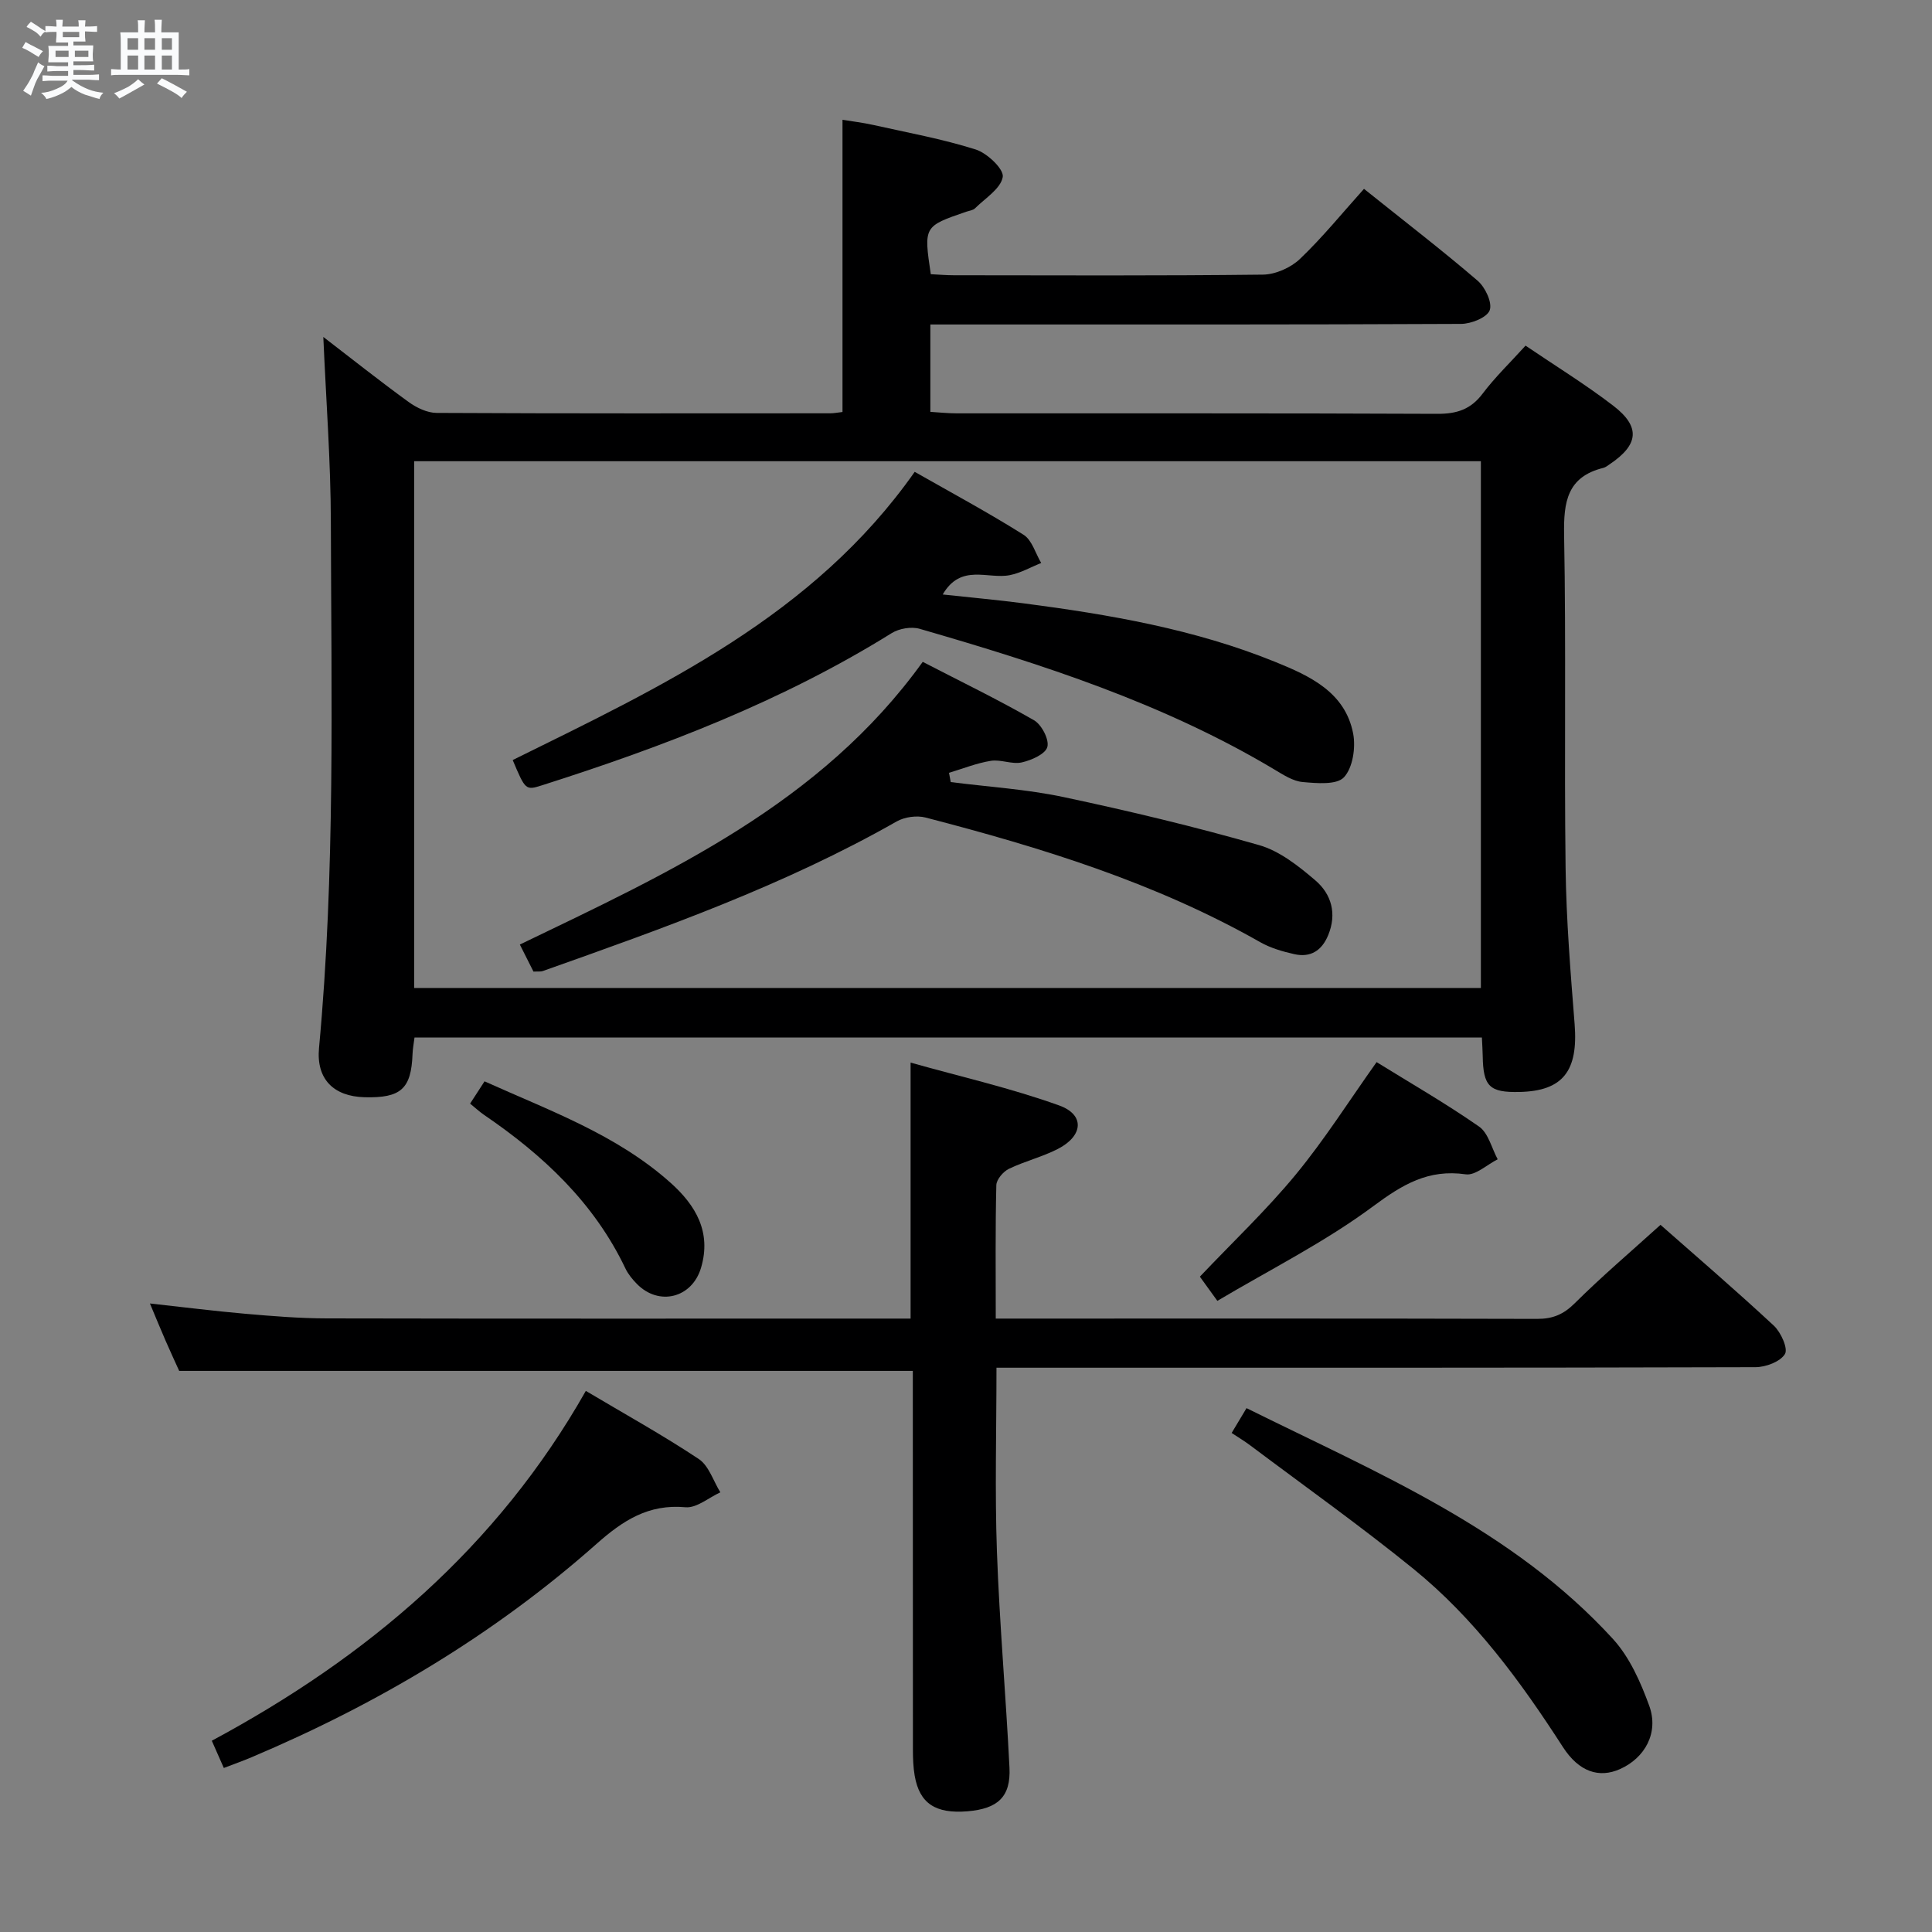 <svg enable-background="new 0 0 400 400" viewBox="0 0 400 400" xmlns="http://www.w3.org/2000/svg"><rect x="0" y="0" width="400" height="400" fill="#808080" stroke="none"/><path d="m6.8 9.5c.6.3 1.3.7 2.1 1.1-.4.4-.7.8-.9 1.2-.7-.4-1.3-.8-1.8-1.1s-1.1-.6-1.6-.8c.2-.4.5-.8.7-1.2.4.2.8.5 1.5.8zm.9 6.9c-.3.6-.5 1.1-.7 1.7s-.4 1.1-.6 1.7c-.6-.4-1.1-.7-1.6-1 .7-1 1.2-1.8 1.5-2.4.3-.5.6-1.1.8-1.7.3-.6.5-1.2.8-1.8.3.3.8.6 1.3.8-.7 1.3-1.2 2.2-1.5 2.7zm.1-11c.4.3 1 .7 1.7 1.1-.5.2-.8.6-1.1 1.1-.5-.6-1-1-1.4-1.2s-.9-.6-1.5-.8c.2-.4.5-.7.9-1.1.5.3.9.6 1.4.9zm10.5 13.1c1 .4 2 .6 3.1.7-.4.4-.7.8-.8 1.3-.9-.2-1.9-.6-3-.9-1-.4-2-.9-2.8-1.6-.5.4-1.1.9-1.9 1.3s-1.9.9-3.3 1.2c-.1-.3-.5-.8-1.1-1.3 1 0 2.1-.3 3.2-.8 1.2-.5 1.9-1 2.3-1.7h-3.2c-.4 0-1 0-2 .1v-1.2c1 0 1.7.1 2 .1h3.3v-1h-2.3c-.2 0-.9 0-2 .1v-1.2c1.2 0 1.9.1 2 .1h2.3v-.8h-4.1c0-.7.1-1.2.1-1.6 0-.5 0-1.1-.1-1.8h4.1v-.7h-2.5c0-.6.1-1.1.1-1.6v-.6h-.5c-.4 0-1 0-1.8.1v-1.3c1.2 0 1.9.1 2.1.1h.2c0-.3 0-.8-.1-1.4h1.4c0 .6-.1 1-.1 1.4h3.4c0-.4 0-.8-.1-1.3h1.5c0 .4-.1.9-.1 1.3.7 0 1.5 0 2.5-.1v1.2c-1 0-1.8-.1-2.5-.1v.6c0 .3 0 .8.1 1.5h-2.5v.8h4.1c0 .7-.1 1.3-.1 1.8s0 1 .1 1.5h-4.1v.8h1.4c.8 0 1.8 0 2.9-.1v1.2c-1 0-1.9-.1-2.8-.1h-1.5v1h3.2c.3 0 1 0 2.1-.1v1.2c-1.1 0-1.8-.1-2.1-.1h-3.4l-.1.1c1.4 1 2.4 1.5 3.4 1.9zm-4.1-6.7v-1.3h-2.7v1.3zm2.2-4.1v-1.1h-3.4v1.1zm1.9 4.1v-1.3h-2.8v1.3z" fill="#fafbfc"/><path d="m37 6.7v2.3 5.4c1 0 1.8 0 2.2-.1v1.3c-.6 0-1.5-.1-2.5-.1h-11.9c-.7 0-1.3 0-1.8.1v-1.3c.5 0 1.1.1 2 .1v-5.2c0-1 0-1.8-.1-2.5h3.7c0-1.3 0-2.1-.1-2.5h1.5c0 .4-.1 1.3-.1 2.5h2.2c0-1.2 0-2.1-.1-2.6h1.5c0 .4-.1 1.3-.1 2.6zm-12.3 13.7c-.3-.4-.7-.8-1.1-1.1 1.1-.4 2.1-.9 2.9-1.3.8-.5 1.5-1 2.1-1.6.4.4.9.8 1.3 1.1-2.5 1.4-4.2 2.4-5.2 2.9zm3.9-10.1v-2.4h-2.2v2.4zm0 4.1v-2.9h-2.2v2.9zm3.5-4.1v-2.4h-2.2v2.4zm0 4.1v-2.9h-2.2v2.9zm.4 2.9 1-1.1c.6.3 1.4.7 2.5 1.3s2 1.1 2.7 1.5c-.4.4-.8.8-1.1 1.3-.8-.8-2.5-1.7-5.1-3zm3.1-7v-2.4h-2.1v2.4zm0 4.1v-2.9h-2.1v2.9z" fill="#fafbfc"/><g fill="#000001"><path d="m66.94 69.76c6.06 4.66 11.78 9.2 17.68 13.48 1.63 1.18 3.83 2.24 5.78 2.25 27.16.14 54.31.09 81.47.08.81 0 1.62-.17 2.56-.27 0-20.09 0-39.97 0-60.5 1.99.33 4.18.58 6.32 1.06 7.12 1.59 14.33 2.9 21.26 5.09 2.38.75 5.86 4.07 5.6 5.68-.4 2.42-3.62 4.4-5.73 6.49-.43.43-1.22.5-1.84.72-8.8 3.02-8.8 3.02-7.33 12.93 1.55.07 3.16.22 4.78.22 21.32.02 42.65.12 63.97-.13 2.61-.03 5.77-1.43 7.67-3.24 4.69-4.47 8.8-9.55 13.27-14.52 8.63 6.91 16.25 12.77 23.53 19.02 1.57 1.35 3.07 4.53 2.5 6.11-.54 1.5-3.83 2.82-5.92 2.83-34.49.17-68.97.12-103.46.12-1.99 0-3.98 0-6.43 0v18.09c1.68.1 3.58.31 5.49.31 33.15.02 66.31-.05 99.46.1 4.02.02 6.92-.9 9.39-4.18 2.58-3.42 5.71-6.43 8.89-9.94 6.17 4.19 12.39 8.01 18.16 12.44 5.7 4.38 5.27 8.09-.76 12.13-.41.28-.83.62-1.3.74-7.49 1.85-8.24 7.05-8.12 13.86.43 22.98.01 45.98.31 68.97.14 10.79 1.02 21.58 1.87 32.35.76 9.68-2.42 13.83-11.4 14.03-6.23.14-7.53-1.14-7.63-7.45-.02-1.15-.1-2.31-.17-3.83-73.64 0-147.16 0-220.99 0-.15 1.22-.37 2.33-.41 3.45-.27 7.19-2.4 9.12-9.94 8.92-6.39-.17-10.03-3.74-9.42-10.21 3.37-36.2 2.54-72.5 2.45-108.77-.02-12.62-.99-25.21-1.56-38.43zm18.81 134.79h220.85c0-36.61 0-72.84 0-109.06-73.8 0-147.21 0-220.85 0z"/><path d="m206.31 283.17c0 13.1-.35 25.56.09 38 .53 14.94 1.86 29.85 2.6 44.79.3 6.04-2.39 8.53-8.71 9.05-6.61.54-9.91-1.63-10.91-7.35-.31-1.79-.37-3.63-.37-5.45-.02-24.33-.02-48.65-.02-72.98 0-1.8 0-3.61 0-5.4-50.64 0-100.87 0-151.89 0-.69-1.53-1.79-3.89-2.83-6.28-1.05-2.41-2.04-4.84-3.23-7.68 6.93.76 13.31 1.57 19.72 2.13 5.62.49 11.27.95 16.91.96 38.99.08 77.98.04 116.96.04h3.9c0-17.53 0-34.59 0-53 10.37 2.92 20.8 5.29 30.78 8.88 5.34 1.93 4.96 6.3-.3 9-3.23 1.66-6.86 2.53-10.14 4.12-1.17.57-2.56 2.2-2.59 3.37-.22 8.97-.12 17.94-.12 27.63h5.62c35.49 0 70.98-.04 106.47.06 3.23.01 5.46-.92 7.79-3.24 5.54-5.51 11.51-10.58 17.75-16.23 7.13 6.28 15.44 13.42 23.46 20.87 1.47 1.37 2.99 4.76 2.3 5.88-.97 1.59-3.97 2.72-6.11 2.72-50.15.15-100.3.11-150.45.11-1.97 0-3.95 0-6.68 0z"/><path d="m121.29 287.97c8.05 4.79 15.91 9.14 23.38 14.1 2.09 1.39 3.01 4.55 4.47 6.9-2.41 1.1-4.92 3.3-7.22 3.09-7.68-.7-12.96 2.75-18.43 7.6-21.22 18.81-45.32 33.13-71.41 44.16-1.81.77-3.67 1.42-5.74 2.22-.86-1.95-1.64-3.71-2.49-5.64 32.26-17.32 59.09-40.05 77.44-72.43z"/><path d="m255 296.68c1.01-1.69 1.92-3.2 3.08-5.14 27.13 13.45 55.07 25.03 75.89 47.82 3.44 3.77 5.71 8.92 7.49 13.81 2.02 5.57-.88 10.8-6.08 13.11-4.28 1.9-8.46.6-11.8-4.58-8.78-13.62-18.32-26.64-30.97-36.9-10.95-8.88-22.47-17.07-33.75-25.54-1.18-.89-2.46-1.65-3.86-2.58z"/><path d="m252.04 269.33c-1.9-2.63-2.95-4.08-3.62-5.01 6.77-7.14 13.77-13.76 19.86-21.15 5.99-7.27 11.06-15.3 16.73-23.27 6.92 4.29 14.27 8.51 21.21 13.34 1.93 1.34 2.61 4.47 3.86 6.78-2.22 1.11-4.61 3.4-6.62 3.11-7.73-1.11-13.06 2.09-19.14 6.6-10.02 7.44-21.34 13.1-32.28 19.6z"/><path d="m97.33 228.49c.93-1.44 1.82-2.81 2.99-4.61 13.4 6.05 27.33 11 38.52 21.01 5.19 4.64 8.5 10.19 6.3 17.6-1.86 6.25-8.72 7.99-13.29 3.32-.92-.94-1.8-2.01-2.36-3.18-6.5-13.65-17.08-23.5-29.32-31.84-.95-.66-1.8-1.45-2.84-2.3z"/><path d="m106.15 157.36c30.88-15.25 62.27-29.84 83.23-59.67 7.7 4.38 15.28 8.46 22.54 13.03 1.75 1.1 2.46 3.85 3.65 5.84-2.16.86-4.26 2.08-6.51 2.52-4.54.89-10.1-2.49-13.88 4 5.8.63 11.28 1.12 16.72 1.83 17.78 2.32 35.45 5.35 52.15 12.14 7.05 2.86 14.46 6.22 16.11 14.84.55 2.9-.08 7.08-1.91 9.04-1.52 1.62-5.65 1.24-8.55.98-2.03-.18-4.03-1.51-5.88-2.61-22.9-13.68-48.01-21.76-73.41-29.11-1.73-.5-4.26-.07-5.81.9-22.59 14.06-47.19 23.48-72.39 31.5-3.4 1.09-3.44.97-6.06-5.23z"/><path d="m110.45 201.16c-.92-1.82-1.73-3.43-2.82-5.6 30.9-14.9 62.23-29.1 83.41-58.53 7.85 4.06 15.6 7.81 23.04 12.09 1.58.91 3.18 4 2.76 5.53-.4 1.48-3.3 2.75-5.3 3.2s-4.33-.66-6.39-.33c-2.95.47-5.78 1.62-8.67 2.48.12.64.24 1.28.36 1.92 7.8 1 15.72 1.48 23.39 3.11 13.58 2.88 27.11 6.12 40.45 9.94 4.26 1.22 8.2 4.35 11.67 7.32 3.31 2.84 4.47 6.88 2.64 11.32-1.33 3.23-3.68 4.7-7.05 3.93-2.4-.54-4.88-1.26-7-2.46-21.72-12.34-45.34-19.6-69.32-25.82-1.82-.47-4.33-.12-5.97.81-23.21 13.21-48.23 22.1-73.26 30.97-.44.16-.97.07-1.94.12z"/></g></svg>